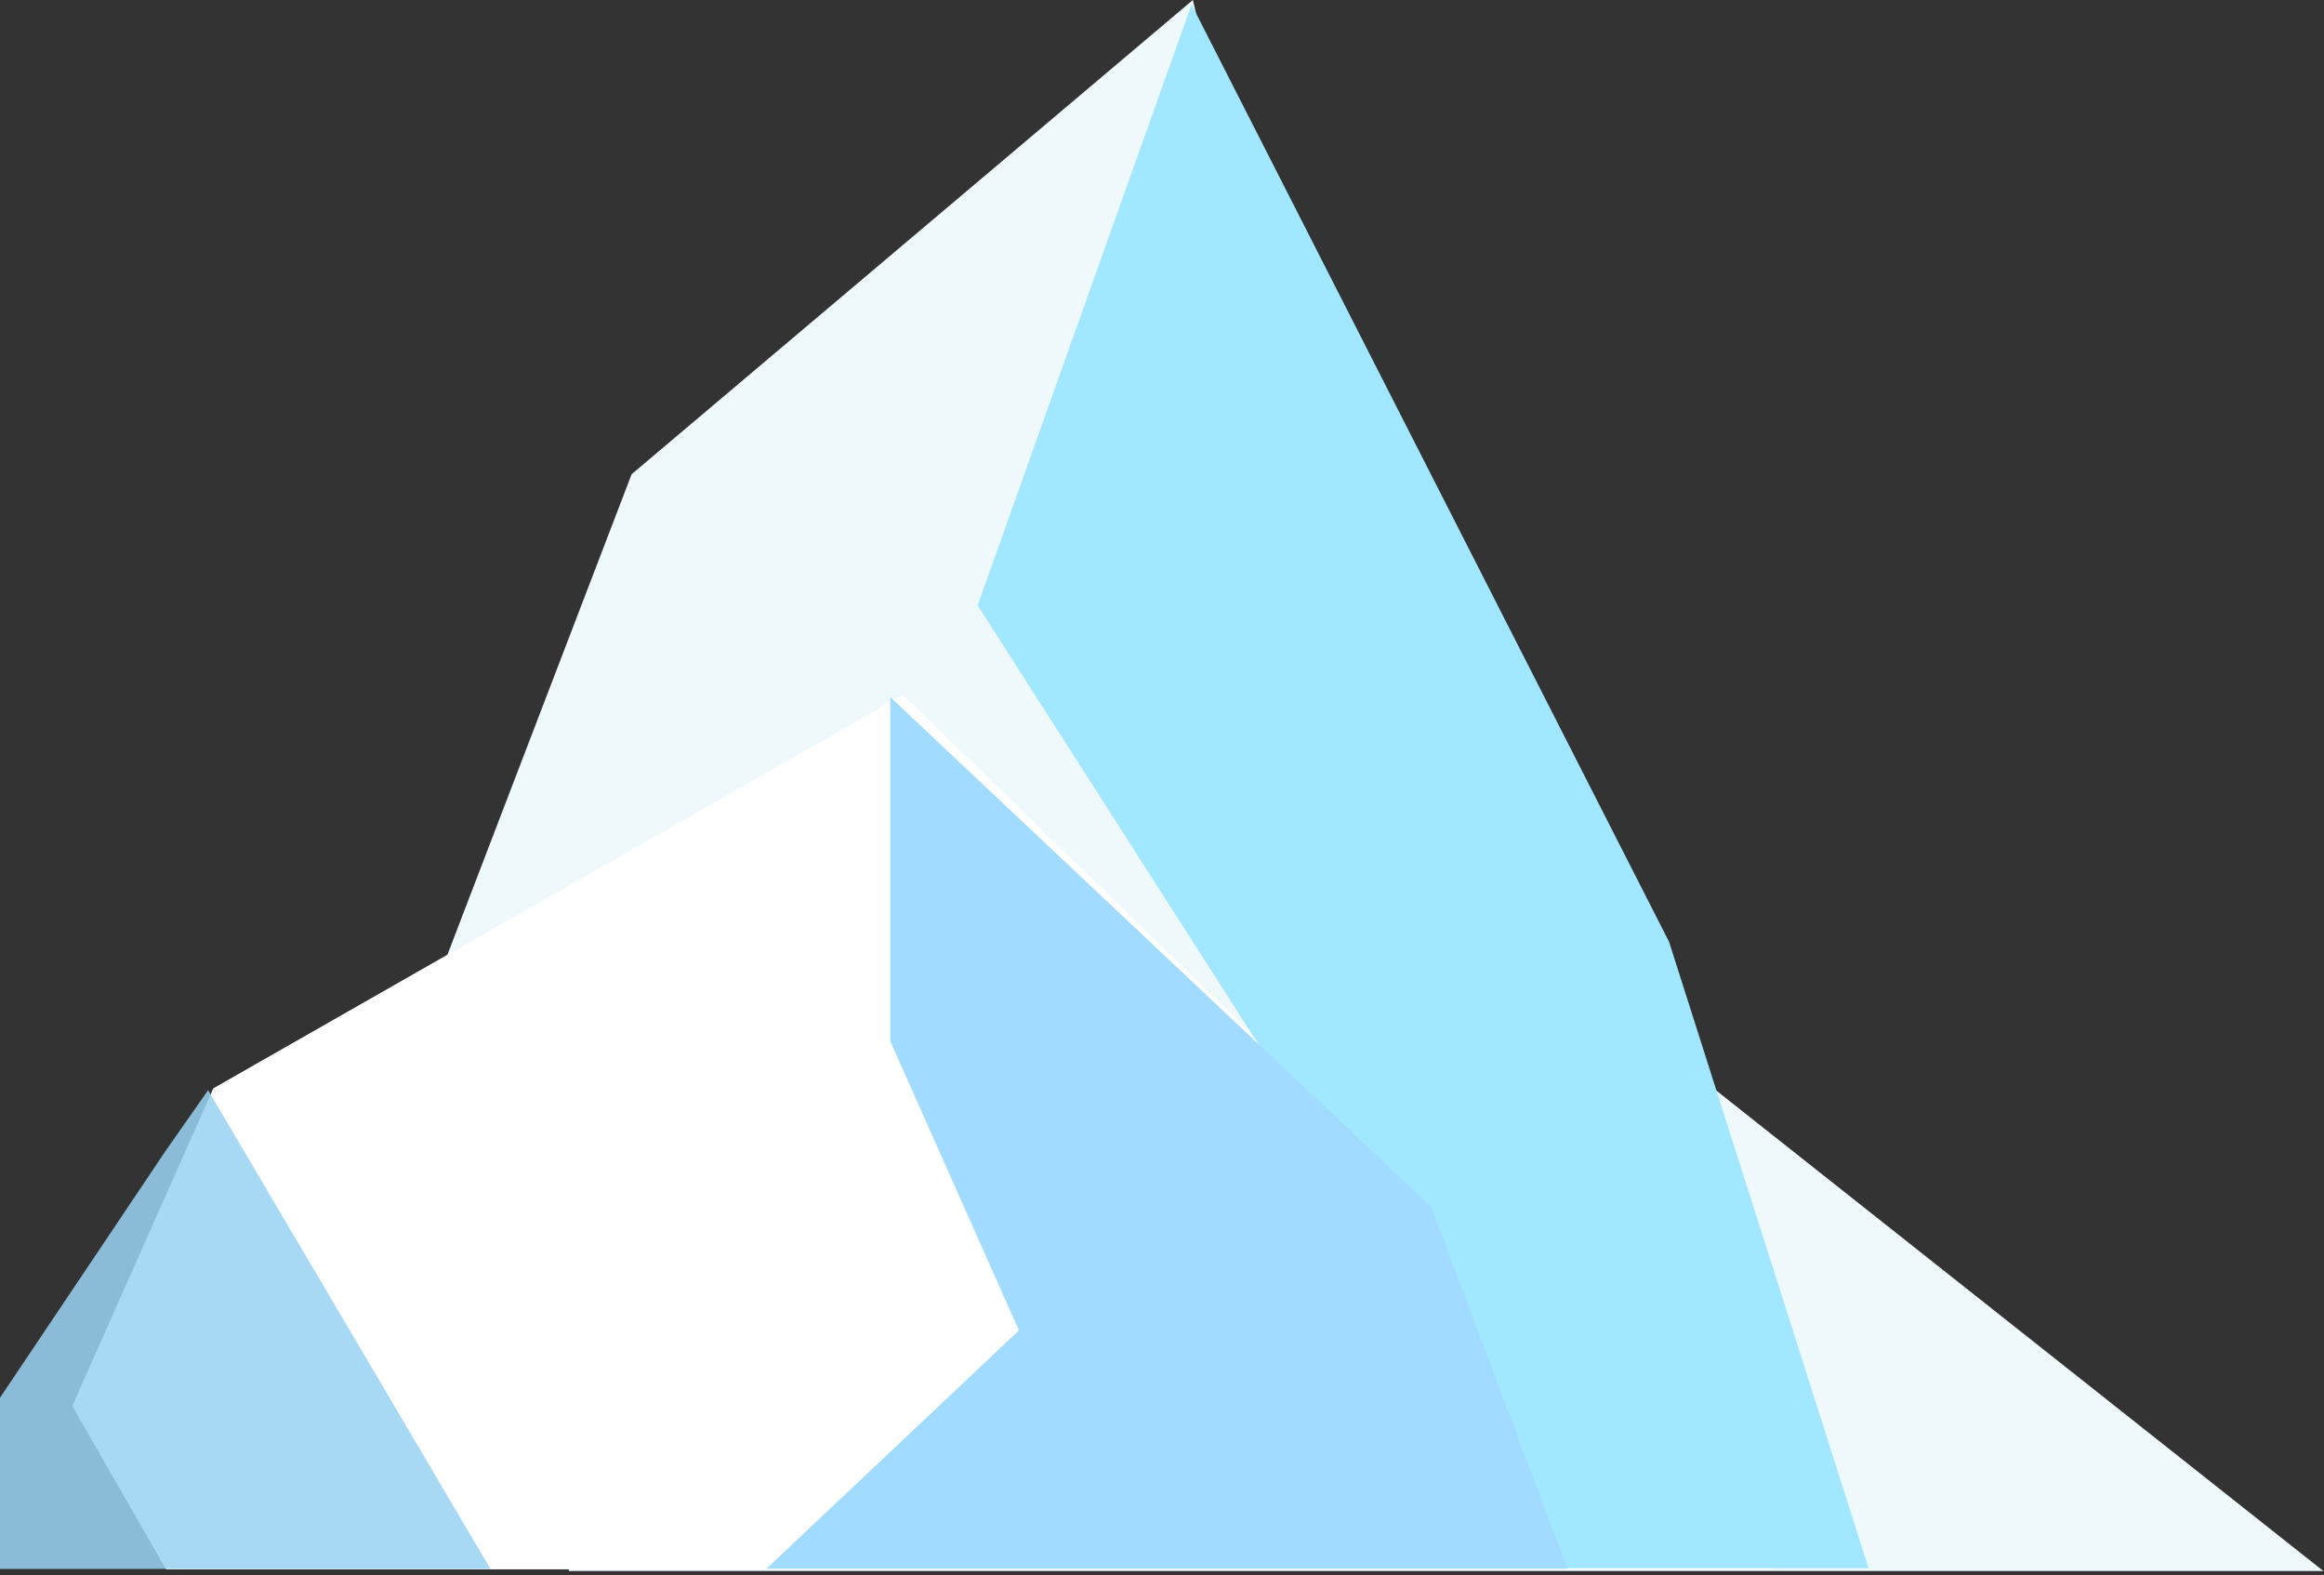 <?xml version="1.0" encoding="UTF-8" standalone="no"?>
<svg width="453px" height="307px" viewBox="0 0 453 307" version="1.1" xmlns="http://www.w3.org/2000/svg" xmlns:xlink="http://www.w3.org/1999/xlink">
    <rect x="0" y="0" width="453" height="307" fill="#333333" stroke="none"/>
    <!-- Generator: Sketch 39.1 (31720) - http://www.bohemiancoding.com/sketch -->
    <title>Group 3</title>
    <desc>Created with Sketch.</desc>
    <defs></defs>
    <g id="Page-1" stroke="none" stroke-width="1" fill="none" fill-rule="evenodd">
        <g id="Desktop-HD" transform="translate(0, -102)">
            <g id="Group-3" transform="translate(-23, 102)">
                <path d="" id="Path-3" stroke="#979797"></path>
                <polygon id="Polygon" fill="#EFF8FB" points="146.118 92.42 255.514 -2.84217094e-14 293.938 162.205 475.882 306.181 133.922 306.181 108.847 189.629"></polygon>
                <polygon id="Polygon" fill="#FFFFFF" points="64.577 212.11 198.989 135.401 303.606 237.08 368.341 305.854 55.378 305.854 37.087 274.017"></polygon>
                <polygon id="Polygon" fill="#A1E7FF" points="213.564 117.989 255.26 0.874 348.335 183.538 387.225 305.627 231.127 305.627 280.337 222.327"></polygon>
                <polygon id="Polygon" fill="#A1DBFF" points="196.536 202.928 196.536 135.848 301.95 235.21 328.501 305.719 172.403 305.719 221.613 259.287"></polygon>
                <polygon id="Polygon" fill-opacity="0.857" fill="#99D3F3" points="55.175 224.446 63.564 212.465 118.602 305.766 271.81 305.766 0.619 305.766"></polygon>
            </g>
        </g>
    </g>
</svg>